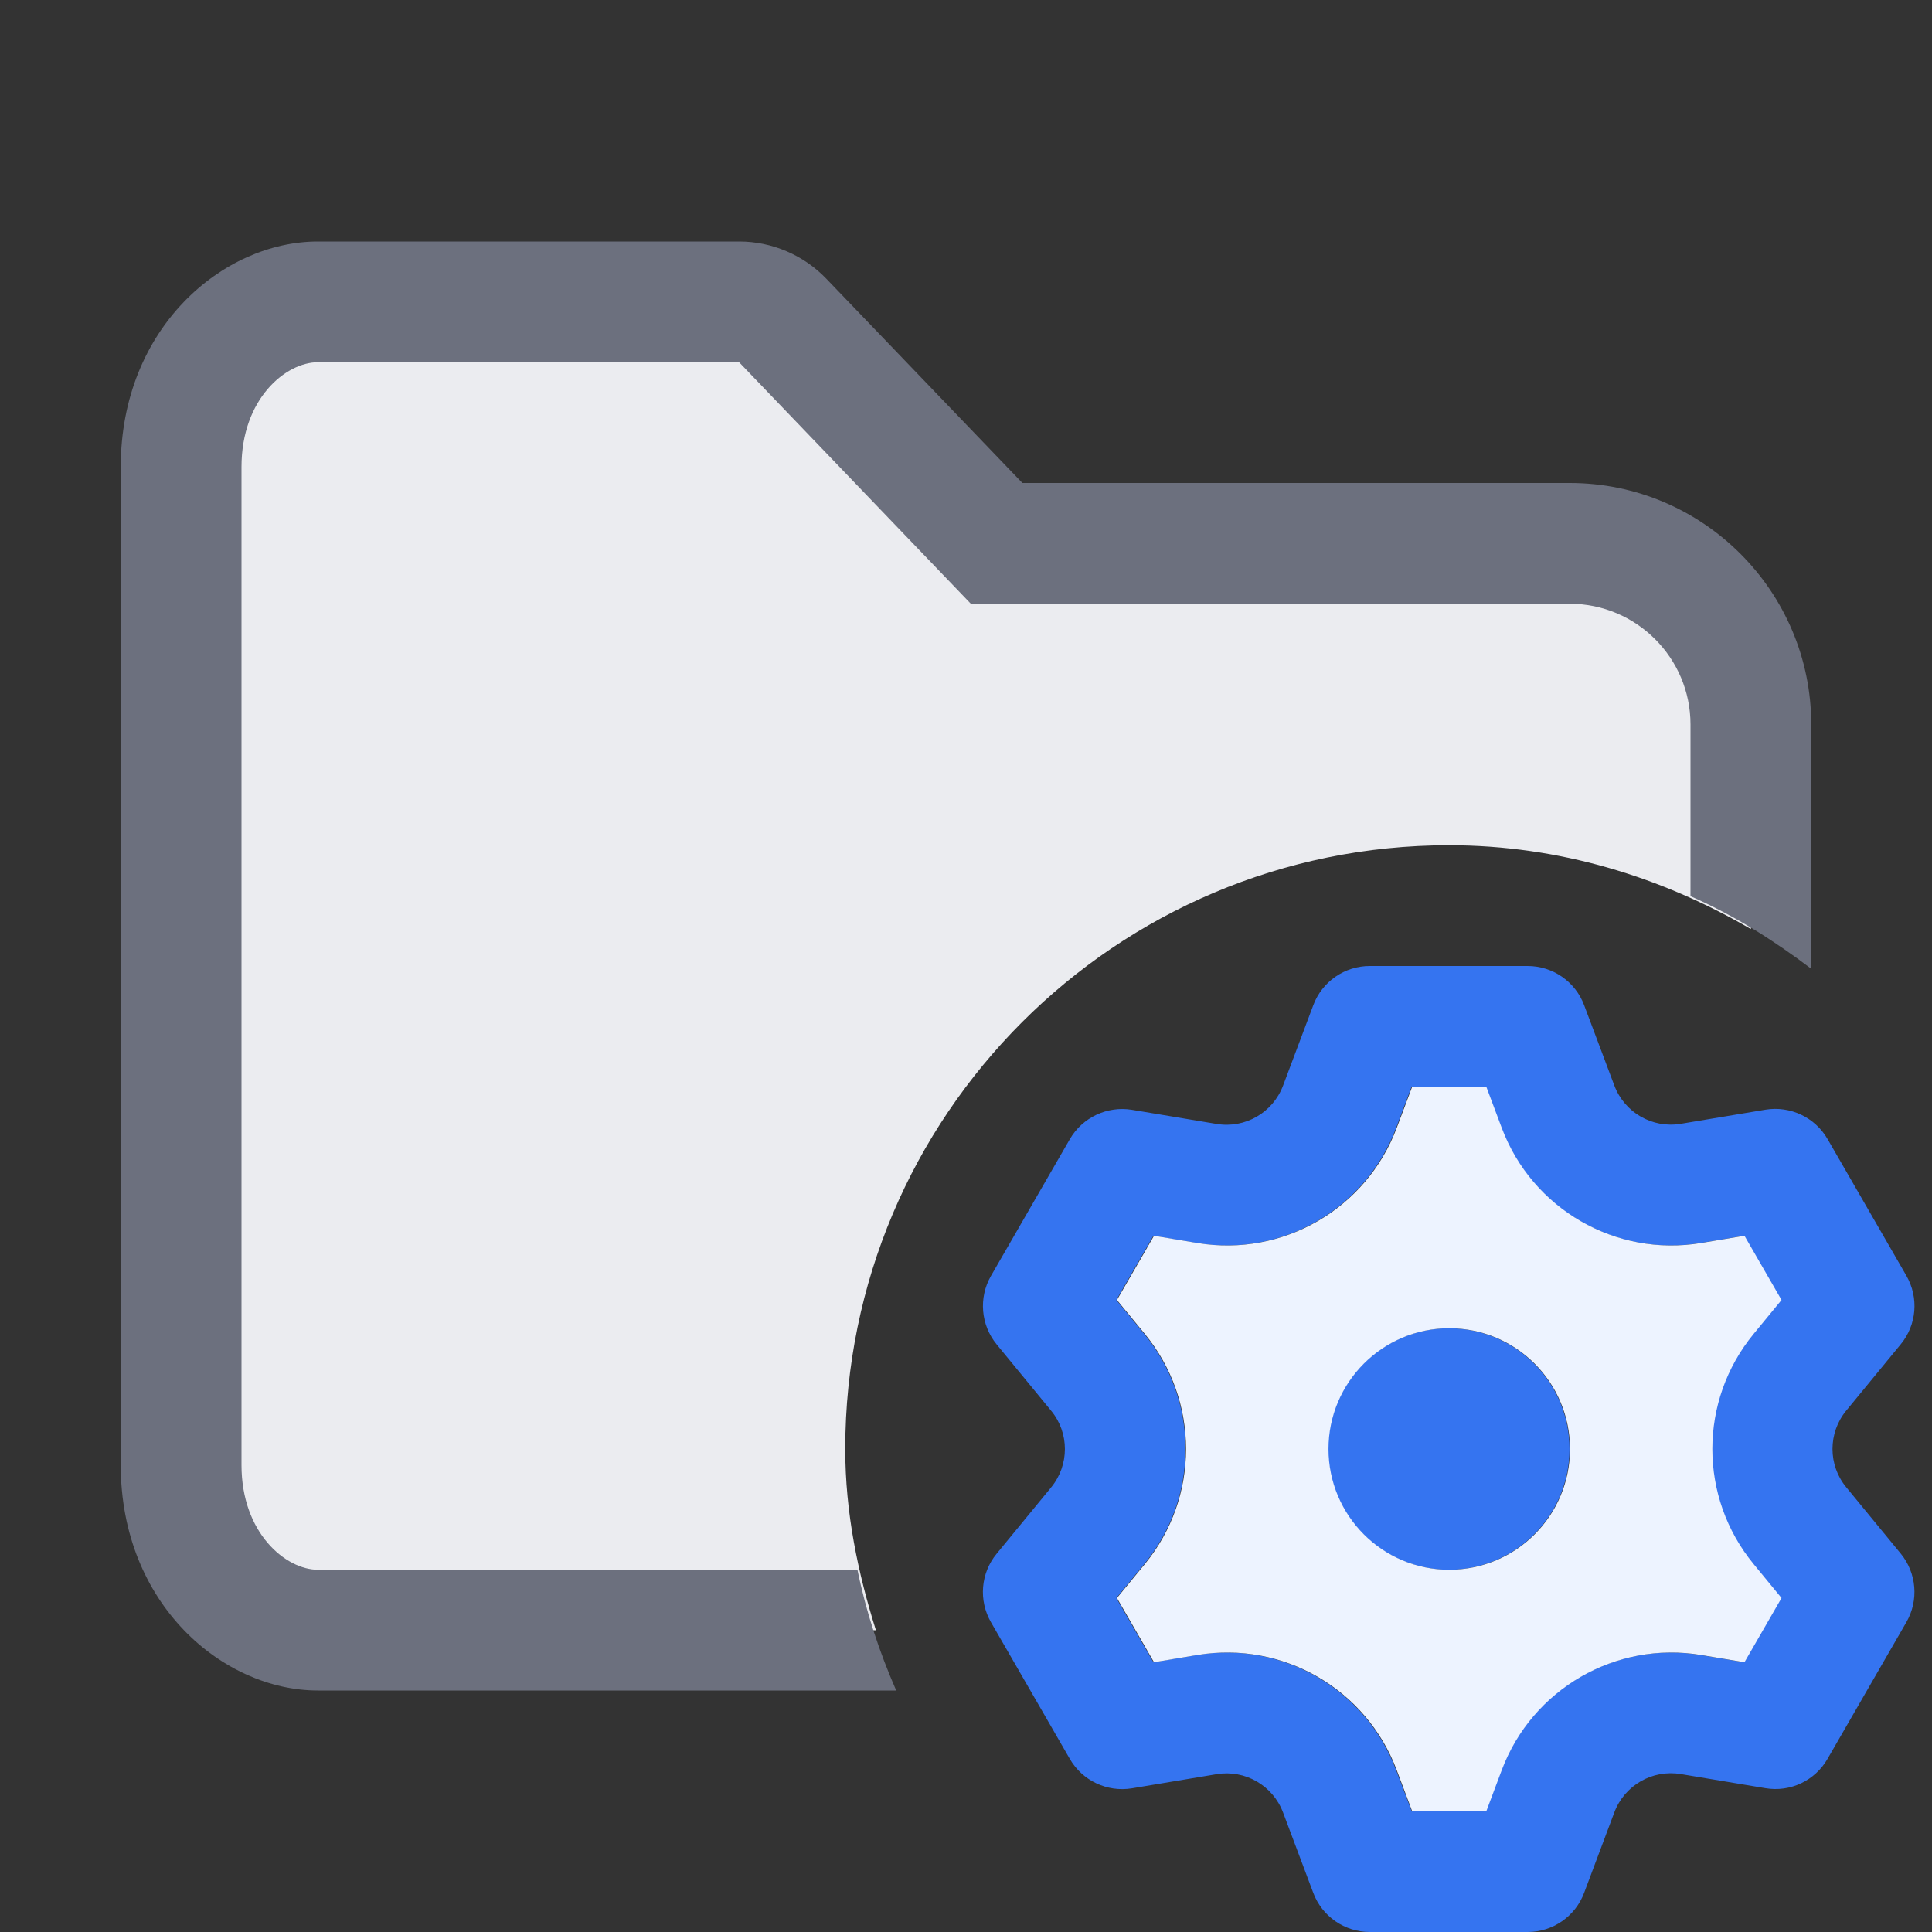 <?xml version="1.0" encoding="utf-8"?>
<!-- Generator: Adobe Illustrator 27.2.0, SVG Export Plug-In . SVG Version: 6.00 Build 0)  -->
<svg version="1.1" id="Layer_1" xmlns="http://www.w3.org/2000/svg" xmlns:xlink="http://www.w3.org/1999/xlink" x="0px" y="0px"
	 viewBox="0 0 16 16" style="enable-background:new 0 0 16 16;" xml:space="preserve">
<rect x="0" y="0" width="16" height="16" fill="#333333" stroke="none"/>
<style type="text/css">
	.st0{fill:#EBECF0;}
	.st1{fill:#6C707E;}
	.st2{fill:#3574F0;}
	.st3{fill-rule:evenodd;clip-rule:evenodd;fill:#3574F0;}
	.st4{fill-rule:evenodd;clip-rule:evenodd;fill:#EDF3FF;}
</style>
<path class="st0" d="M7,12c0-2.761,2.239-5,5-5c0.915,0,1.762,0.264,2.5,0.694V6c0-0.828-0.672-1.5-1.5-1.5H8.467H8.253L8.106,4.346
	L6.483,2.654C6.388,2.556,6.258,2.5,6.122,2.5H2.633C2.068,2.5,1.5,3.047,1.5,3.867v8.267c0,0.82,0.568,1.367,1.133,1.367h4.621
	C7.104,13.024,7,12.526,7,12z"/>
<path class="st1" d="M7.101,13H2.633C2.368,13,2,12.698,2,12.133V3.867C2,3.301,2.368,3,2.633,3h3.488L8.04,5H13
	c0.552,0,1,0.449,1,1v1.422c0.361,0.158,0.69,0.366,1,0.601V6c0-1.103-0.897-2-2-2H8.467L6.843,2.308C6.655,2.112,6.393,2,6.122,2
	H2.633C1.848,2,1,2.714,1,3.867v8.266C1,13.286,1.848,14,2.633,14h4.789C7.283,13.682,7.172,13.349,7.101,13z"/>
<path class="st2" d="M11.998,13c0.552,0,1-0.448,1-1s-0.448-1-1-1c-0.552,0-1,0.448-1,1S11.445,13,11.998,13z"/>
<path class="st3" d="M13.119,15.676C13.046,15.871,12.859,16,12.651,16h-1.307c-0.208,0-0.395-0.129-0.468-0.324l-0.25-0.665
	c-0.084-0.224-0.314-0.357-0.55-0.318l-0.701,0.117c-0.206,0.034-0.411-0.063-0.515-0.243l-0.653-1.132
	c-0.104-0.181-0.086-0.407,0.047-0.568l0.451-0.549c0.152-0.185,0.152-0.451,0-0.635l-0.451-0.549
	c-0.132-0.161-0.151-0.387-0.047-0.568L8.86,9.434C8.964,9.254,9.17,9.157,9.375,9.191l0.701,0.117
	c0.236,0.039,0.466-0.094,0.55-0.318l0.25-0.665C10.949,8.129,11.136,8,11.344,8h1.307c0.208,0,0.395,0.129,0.468,0.324l0.25,0.665
	c0.084,0.224,0.314,0.357,0.55,0.318l0.701-0.117c0.206-0.034,0.411,0.063,0.515,0.243l0.653,1.132
	c0.104,0.181,0.086,0.407-0.047,0.568l-0.451,0.549c-0.152,0.185-0.152,0.451,0,0.635l0.451,0.549
	c0.132,0.161,0.151,0.387,0.047,0.568l-0.653,1.132c-0.104,0.181-0.309,0.278-0.515,0.243l-0.701-0.117
	c-0.236-0.039-0.466,0.094-0.55,0.318L13.119,15.676z M11.691,15h0.614l0.128-0.341c0.252-0.671,0.943-1.071,1.651-0.953l0.359,0.06
	l0.307-0.532l-0.231-0.281c-0.456-0.554-0.456-1.352,0-1.906l0.231-0.281l-0.307-0.532l-0.359,0.06
	c-0.707,0.118-1.399-0.282-1.651-0.953L12.304,9h-0.614l-0.128,0.341c-0.252,0.671-0.943,1.071-1.651,0.953l-0.359-0.06
	l-0.307,0.532l0.231,0.281c0.456,0.554,0.456,1.352,0,1.906l-0.231,0.281l0.307,0.532l0.359-0.06
	c0.707-0.118,1.399,0.282,1.651,0.953L11.691,15z"/>
<path class="st4" d="M12.309,15h-0.614l-0.128-0.341c-0.252-0.671-0.943-1.071-1.651-0.953l-0.359,0.06L9.25,13.234l0.231-0.281
	c0.455-0.554,0.455-1.352,0-1.906L9.25,10.766l0.307-0.532l0.359,0.06c0.707,0.118,1.399-0.282,1.651-0.953L11.695,9h0.614
	l0.128,0.341c0.252,0.671,0.943,1.071,1.651,0.953l0.359-0.06l0.307,0.532l-0.231,0.281c-0.456,0.554-0.456,1.352,0,1.906
	l0.231,0.281l-0.307,0.532l-0.359-0.06c-0.707-0.118-1.399,0.282-1.651,0.953L12.309,15z M13.002,12c0,0.552-0.448,1-1,1
	c-0.552,0-1-0.448-1-1s0.448-1,1-1C12.554,11,13.002,11.448,13.002,12z"/>
</svg>
